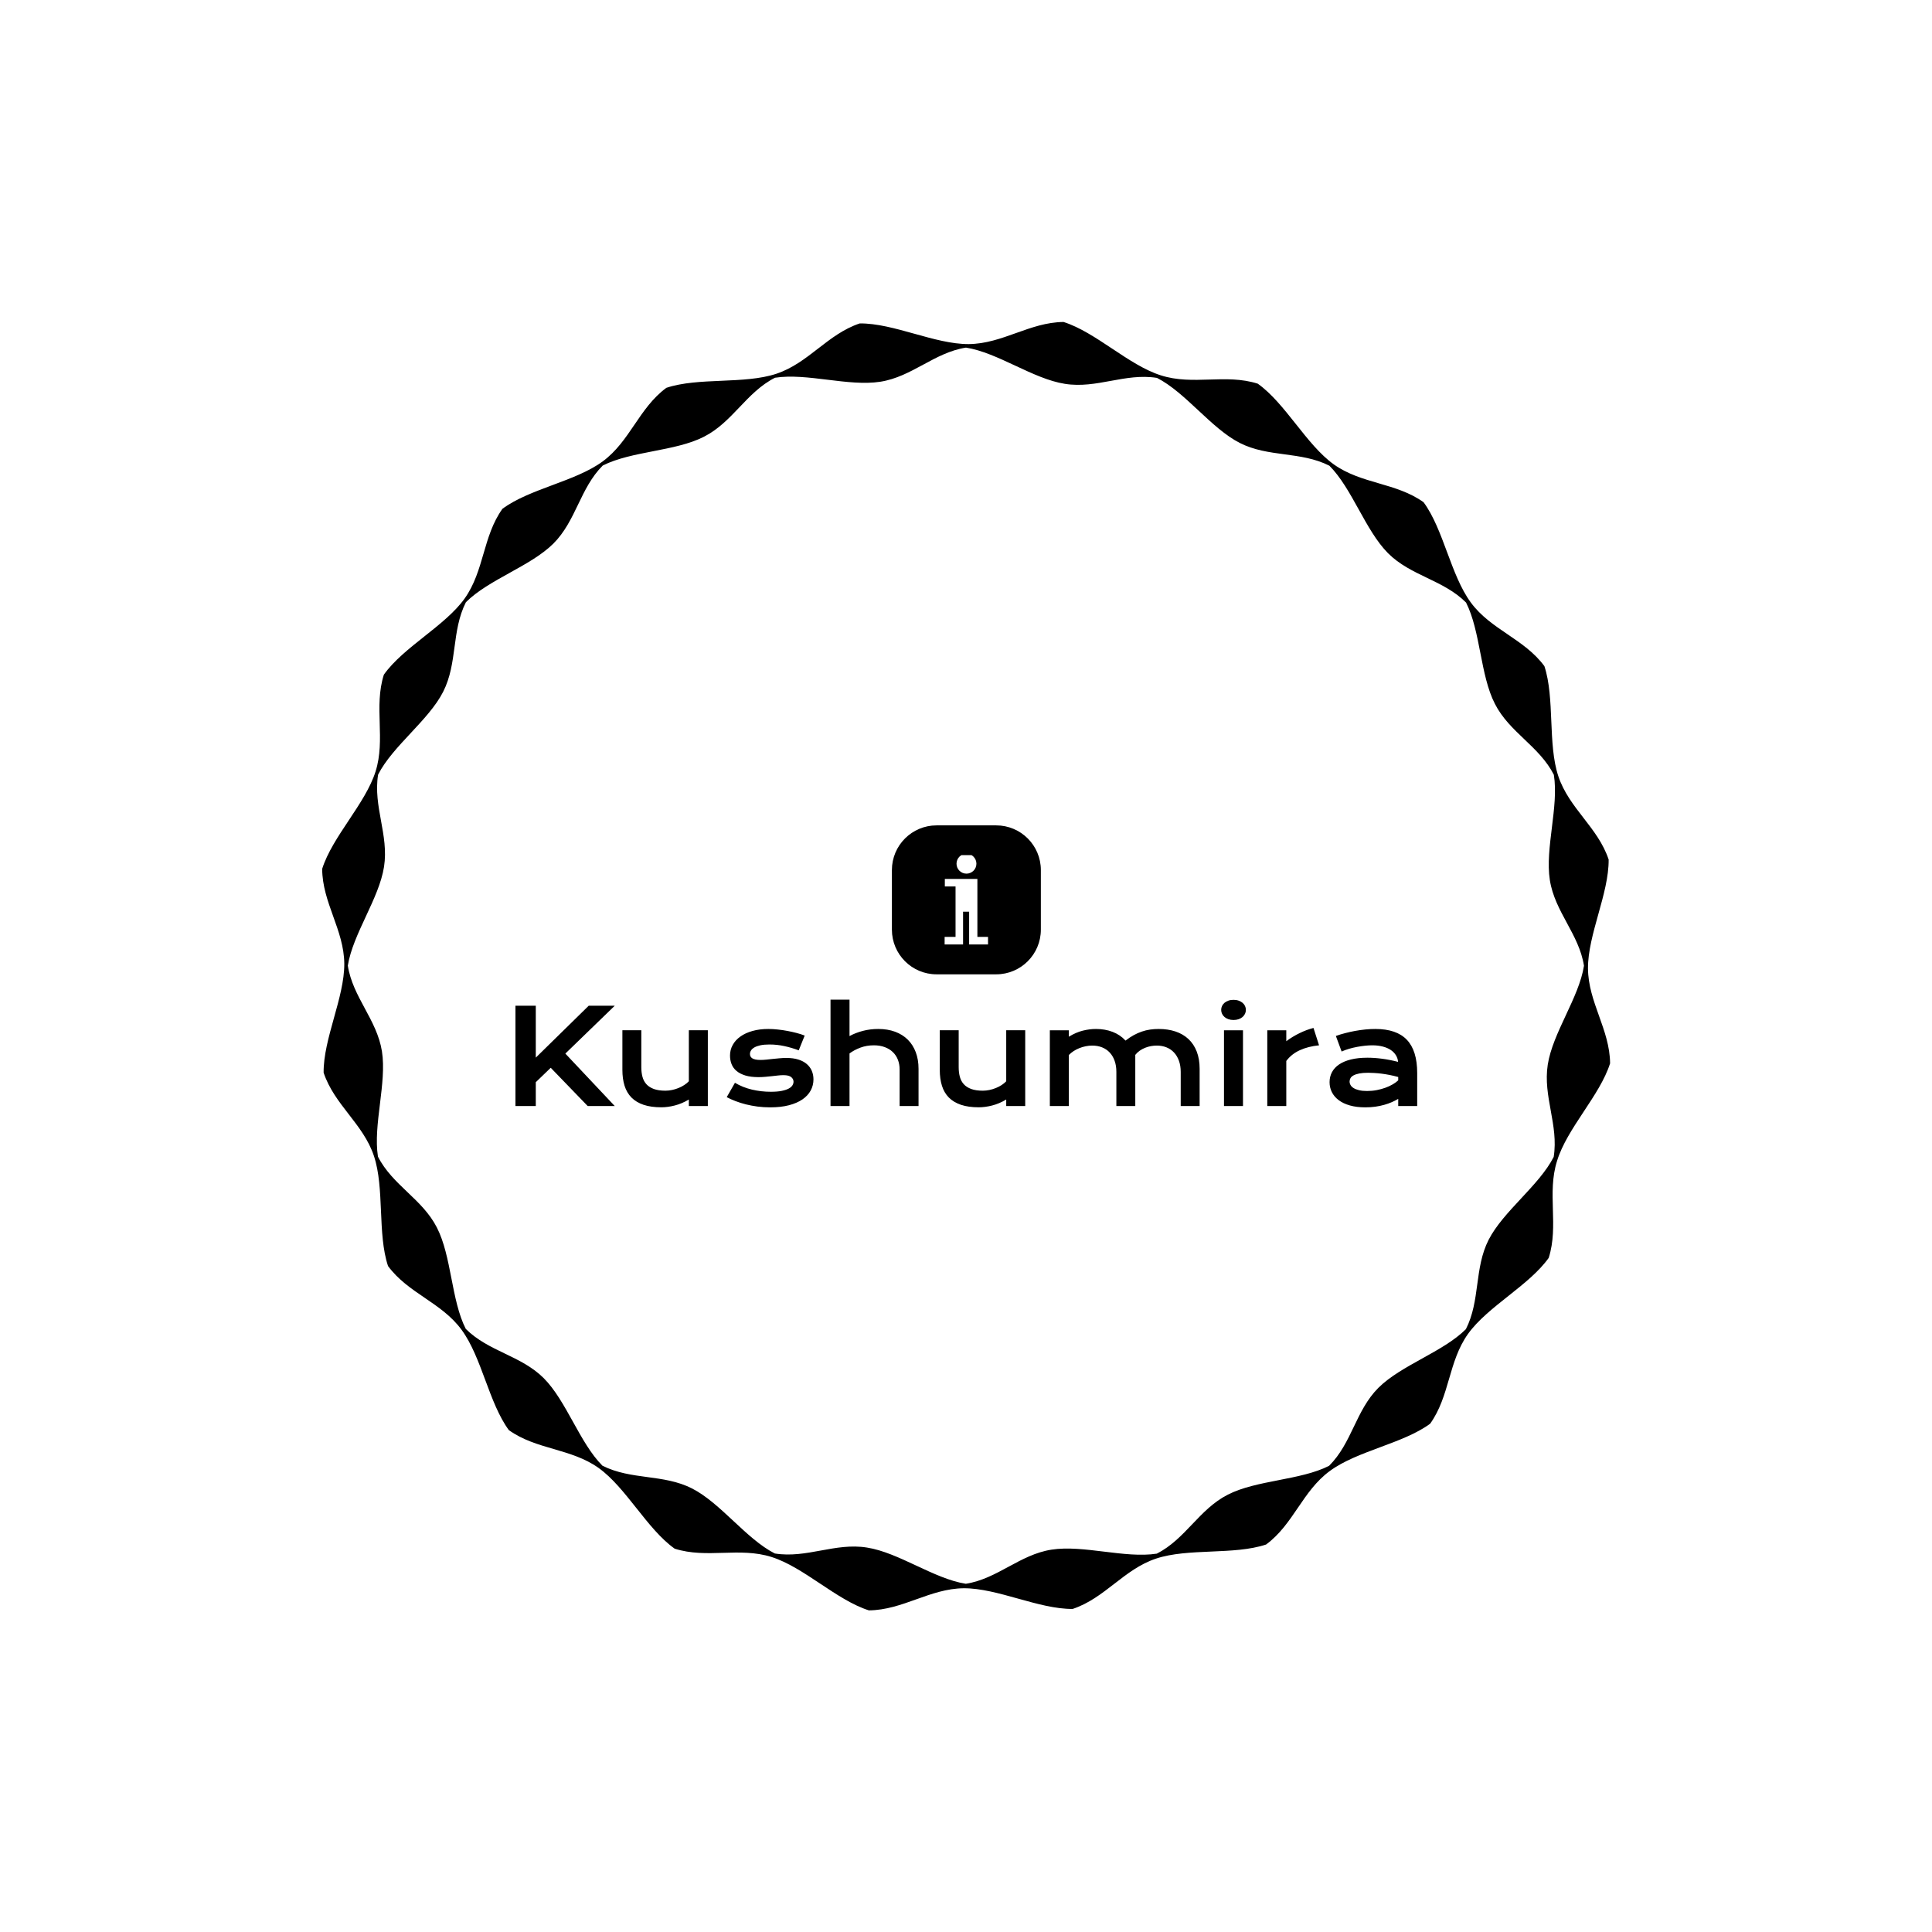 <svg xmlns="http://www.w3.org/2000/svg" version="1.1" xmlns:xlink="http://www.w3.org/1999/xlink" xmlns:svgjs="http://svgjs.dev/svgjs" width="1500" height="1500" viewBox="0 0 1500 1500"><rect width="1500" height="1500" fill="#ffffff"></rect><g transform="matrix(0.667,0,0,0.667,250.001,187.667)"><svg viewBox="0 0 320 360" data-background-color="#162836" preserveAspectRatio="xMidYMid meet" height="1687" width="1500" xmlns="http://www.w3.org/2000/svg" xmlns:xlink="http://www.w3.org/1999/xlink"><g id="tight-bounds" transform="matrix(1,0,0,1,-0,0)"><svg viewBox="0 0 320 360" height="360" width="320"><g><svg></svg></g><g><svg viewBox="0 0 320 360" height="360" width="320"><g><path transform="translate(-9.316,10.664) scale(0.398,0.398)" d="M827.2 486c-0.2-21.2-13.6-38-13.8-59.2-0.1-21.2 13.1-46.8 12.9-68-6.7-20.1-24.7-31.9-31.4-52-6.7-20.1-2.1-48.6-8.7-68.7-12.6-17.1-33.4-22.7-45.9-39.7-12.6-17.1-17-45.6-29.5-62.6-17.2-12.3-38.7-11.3-56-23.6-17.2-12.3-30.2-38.1-47.5-50.4-20.2-6.4-40.3 1.3-60.5-5.2-20.2-6.4-40.5-26.9-60.7-33.3-21.2 0.2-38 13.6-59.2 13.8-21.2 0.1-46.8-13.1-68-12.9-20.1 6.7-31.9 24.7-52 31.4-20.1 6.7-48.6 2.1-68.7 8.8-17.1 12.6-22.7 33.4-39.7 45.9-17.1 12.6-45.6 17-62.6 29.6-12.3 17.2-11.3 38.7-23.6 56-12.3 17.2-38.1 30.2-50.4 47.5-6.4 20.2 1.2 40.3-5.2 60.5-6.4 20.2-26.9 40.5-33.3 60.7 0.1 21.2 13.6 38 13.8 59.2 0.1 21.2-13.1 46.8-12.9 68 6.7 20.1 24.7 31.9 31.4 52 6.7 20.1 2.1 48.6 8.8 68.7 12.6 17.1 33.4 22.7 45.9 39.8 12.6 17.1 17 45.6 29.5 62.6 17.2 12.3 38.7 11.3 56 23.6 17.2 12.3 30.2 38.1 47.5 50.4 20.2 6.4 40.3-1.2 60.5 5.2 20.2 6.4 40.5 26.9 60.7 33.3 21.2-0.2 38-13.6 59.2-13.8 21.2-0.1 46.8 13.1 68 12.9 20.1-6.7 31.9-24.7 52-31.4 20.1-6.7 48.6-2.1 68.7-8.8 17.1-12.6 22.7-33.4 39.8-45.9 17.1-12.6 45.6-17 62.6-29.5 12.3-17.2 11.3-38.7 23.6-56 12.3-17.2 38.1-30.2 50.4-47.5 6.4-20.2-1.2-40.3 5.2-60.5 6.2-20.4 26.7-40.7 33.1-60.9zM792 544.4c-9.1 17.9-31.4 33.8-40.6 51.7-9.1 17.9-5.1 37.9-14.2 55.8-14.2 14.2-40.3 22.4-54.6 36.6-14.2 14.2-16.5 34.5-30.8 48.7-17.9 9.1-45.3 8.8-63.2 18-17.9 9.1-26.4 27.7-44.3 36.8-19.9 3.1-45.8-5.6-65.7-2.5-19.9 3.1-33.7 18.2-53.5 21.3-19.9-3.1-41.8-19.5-61.7-22.6-19.9-3.2-37.6 6.9-57.5 3.7-17.9-9.1-33.8-31.5-51.7-40.6-17.9-9.1-37.9-5.1-55.9-14.2-14.2-14.2-22.4-40.3-36.6-54.6-14.2-14.2-34.5-16.6-48.7-30.8-9.1-17.9-8.8-45.3-18-63.2-9.1-17.9-27.7-26.4-36.8-44.3-3.1-19.9 5.6-45.8 2.5-65.7-3.2-19.9-18.2-33.7-21.3-53.5 3.2-19.9 19.5-41.8 22.6-61.7 3.1-19.9-6.9-37.6-3.7-57.5 9.1-17.9 31.5-33.8 40.6-51.7 9.1-17.9 5.1-37.9 14.2-55.9 14.2-14.2 40.3-22.4 54.6-36.6 14.2-14.2 16.6-34.5 30.8-48.7 17.9-9.1 45.3-8.8 63.2-18 17.9-9.1 26.4-27.7 44.3-36.8 19.9-3.1 45.8 5.6 65.7 2.5 19.9-3.1 33.7-18.2 53.5-21.3 19.9 3.1 41.8 19.5 61.7 22.6 19.9 3.2 37.6-6.9 57.5-3.7 17.9 9.1 33.8 31.5 51.7 40.6 17.9 9.1 37.9 5.1 55.9 14.2 14.2 14.2 22.4 40.3 36.6 54.6 14.2 14.2 34.5 16.6 48.7 30.8 9.1 17.9 8.8 45.3 18 63.2 9.1 17.9 27.7 26.4 36.8 44.3 3.2 19.9-5.6 45.8-2.5 65.7 3.1 19.9 18.2 33.7 21.3 53.5-3.1 19.9-19.5 41.8-22.6 61.7-3.1 19.9 6.9 37.7 3.7 57.6z" fill="#000000" fill-rule="nonzero" stroke="none" stroke-width="1" stroke-linecap="butt" stroke-linejoin="miter" stroke-miterlimit="10" stroke-dasharray="" stroke-dashoffset="0" font-family="none" font-weight="none" font-size="none" text-anchor="none" style="mix-blend-mode: normal" data-fill-palette-color="tertiary"></path></g><g transform="matrix(1,0,0,1,48,144.979)"><svg viewBox="0 0 224 70.042" height="70.042" width="224"><g><svg viewBox="0 0 224 70.042" height="70.042" width="224"><g transform="matrix(1,0,0,1,0,43.289)"><svg viewBox="0 0 224 26.753" height="26.753" width="224"><g id="textblocktransform"><svg viewBox="0 0 224 26.753" height="26.753" width="224" id="textblock"><g><svg viewBox="0 0 224 26.753" height="26.753" width="224"><g transform="matrix(1,0,0,1,0,0)"><svg width="224" viewBox="5.42 -40.48 343.19 40.99" height="26.753" data-palette-color="#cf7650"><path d="M5.42 0L5.42-38.16 13.16-38.16 13.16-18.41 33.3-38.16 43.21-38.16 24.41-19.95 43.21 0 32.91 0 18.85-14.55 13.16-9.06 13.16 0 5.42 0ZM46.12-13.75L46.12-28.83 53.32-28.83 53.32-14.77Q53.32-12.77 53.76-11.12 54.2-9.47 55.26-8.3 56.32-7.13 58.09-6.48 59.86-5.83 62.5-5.83L62.5-5.83Q63.74-5.83 65.02-6.1 66.31-6.37 67.48-6.85 68.65-7.32 69.66-7.98 70.68-8.64 71.41-9.42L71.41-9.42 71.41-28.83 78.64-28.83 78.64 0 71.41 0 71.41-2.47Q68.75-0.88 66.06-0.2 63.38 0.49 60.96 0.49L60.96 0.49Q57 0.49 54.18-0.46 51.36-1.42 49.57-3.23 47.78-5.05 46.95-7.7 46.12-10.35 46.12-13.75L46.12-13.75ZM85.83-3.37L88.96-8.84Q91.89-7.08 95.41-6.25 98.92-5.42 102.61-5.42L102.61-5.42Q105.1-5.42 106.76-5.76 108.42-6.1 109.42-6.64 110.42-7.18 110.83-7.86 111.25-8.54 111.25-9.25L111.25-9.25Q111.25-10.28 110.36-11.01 109.47-11.74 107.42-11.74L107.42-11.74Q106.46-11.74 105.37-11.62 104.27-11.5 103.06-11.36 101.85-11.23 100.54-11.11 99.24-10.99 97.9-10.99L97.9-10.99Q94.97-10.99 92.9-11.62 90.84-12.26 89.55-13.35 88.25-14.45 87.67-15.95 87.08-17.46 87.08-19.19L87.08-19.19Q87.08-21.39 88.11-23.24 89.13-25.1 91.04-26.45 92.94-27.81 95.64-28.56 98.33-29.32 101.66-29.32L101.66-29.32Q103.39-29.32 105.28-29.11 107.17-28.91 109-28.56 110.83-28.22 112.52-27.77 114.2-27.32 115.5-26.81L115.5-26.81 113.23-21.19Q110.47-22.22 107.72-22.81 104.98-23.41 102.07-23.41L102.07-23.41Q100.04-23.41 98.64-23.11 97.24-22.8 96.36-22.3 95.48-21.8 95.08-21.15 94.67-20.51 94.67-19.8L94.67-19.8Q94.67-19.29 94.88-18.87 95.09-18.46 95.56-18.15 96.04-17.85 96.81-17.69 97.58-17.53 98.7-17.53L98.7-17.53Q99.73-17.53 100.87-17.65 102.02-17.77 103.27-17.91 104.51-18.04 105.84-18.16 107.17-18.29 108.56-18.29L108.56-18.29Q111.15-18.29 113.09-17.68 115.03-17.07 116.3-15.97 117.57-14.87 118.21-13.38 118.84-11.89 118.84-10.13L118.84-10.13Q118.84-7.86 117.79-5.91 116.74-3.96 114.67-2.53 112.59-1.1 109.5-0.29 106.42 0.51 102.36 0.51L102.36 0.51Q99.87 0.51 97.55 0.21 95.23-0.1 93.13-0.62 91.04-1.15 89.19-1.86 87.35-2.56 85.83-3.37L85.83-3.37ZM125.33 0L125.33-40.48 132.56-40.48 132.56-26.61Q134.83-27.86 137.63-28.59 140.42-29.32 143.5-29.32L143.5-29.32Q147.06-29.32 149.91-28.27 152.75-27.22 154.73-25.26 156.71-23.29 157.77-20.48 158.83-17.68 158.83-14.16L158.83-14.16 158.83 0 151.63 0 151.63-13.87Q151.63-15.92 150.97-17.61 150.31-19.31 149.04-20.53 147.77-21.75 145.95-22.42 144.13-23.1 141.84-23.1L141.84-23.1Q139.08-23.1 136.71-22.22 134.34-21.34 132.56-20L132.56-20 132.56 0 125.33 0ZM166.91-13.75L166.91-28.83 174.11-28.83 174.11-14.77Q174.11-12.77 174.55-11.12 174.99-9.47 176.05-8.3 177.11-7.13 178.88-6.48 180.65-5.83 183.29-5.83L183.29-5.83Q184.54-5.83 185.82-6.1 187.1-6.37 188.27-6.85 189.44-7.32 190.46-7.98 191.47-8.64 192.2-9.42L192.2-9.42 192.2-28.83 199.43-28.83 199.43 0 192.2 0 192.2-2.47Q189.54-0.88 186.86-0.2 184.17 0.49 181.75 0.49L181.75 0.49Q177.8 0.49 174.98-0.46 172.16-1.42 170.36-3.23 168.57-5.05 167.74-7.7 166.91-10.35 166.91-13.75L166.91-13.75ZM208.8 0L208.8-28.81 216.03-28.81 216.03-26.37Q218.74-28.03 221.31-28.67 223.89-29.32 226.35-29.32L226.35-29.32Q229.8-29.32 232.68-28.22 235.56-27.12 237.61-24.9L237.61-24.9Q239.2-26.12 240.73-26.97 242.27-27.81 243.81-28.33 245.35-28.86 246.94-29.09 248.52-29.32 250.21-29.32L250.21-29.32Q253.75-29.32 256.63-28.36 259.51-27.39 261.55-25.49 263.59-23.58 264.7-20.74 265.81-17.9 265.81-14.16L265.81-14.16 265.81 0 258.61 0 258.61-12.99Q258.61-15.36 257.93-17.22 257.26-19.09 256.05-20.37 254.85-21.66 253.17-22.33 251.5-23 249.5-23L249.5-23Q248.4-23 247.25-22.79 246.11-22.58 245.02-22.14 243.93-21.7 242.98-21.03 242.03-20.36 241.32-19.46L241.32-19.46 241.32 0 234.12 0 234.12-12.99Q234.12-15.36 233.45-17.22 232.78-19.09 231.57-20.37 230.36-21.66 228.66-22.33 226.97-23 224.94-23L224.94-23Q223.69-23 222.44-22.74 221.18-22.49 220.02-22.02 218.86-21.56 217.85-20.9 216.83-20.24 216.03-19.41L216.03-19.41 216.03 0 208.8 0ZM278.7-32.74L278.7-32.74Q277.62-32.74 276.76-33.04 275.89-33.35 275.28-33.87 274.67-34.4 274.34-35.1 274.01-35.79 274.01-36.57L274.01-36.57Q274.01-37.38 274.34-38.07 274.67-38.77 275.28-39.28 275.89-39.79 276.76-40.1 277.62-40.41 278.7-40.41L278.7-40.41Q279.79-40.41 280.66-40.1 281.53-39.79 282.14-39.28 282.75-38.77 283.08-38.07 283.41-37.38 283.41-36.57L283.41-36.57Q283.41-35.79 283.08-35.1 282.75-34.4 282.14-33.87 281.53-33.35 280.66-33.04 279.79-32.74 278.7-32.74ZM275.08 0L275.08-28.81 282.31-28.81 282.31 0 275.08 0ZM291.56 0L291.56-28.81 298.79-28.81 298.79-24.66Q301.18-26.44 303.84-27.73 306.5-29.03 309.14-29.71L309.14-29.71 311.26-23.1Q307.09-22.68 303.93-21.23 300.76-19.78 298.79-17.14L298.79-17.14 298.79 0 291.56 0ZM315.26-9.08L315.26-9.08Q315.26-11.16 316.17-12.87 317.07-14.58 318.88-15.81 320.68-17.04 323.38-17.71 326.08-18.38 329.67-18.38L329.67-18.38Q332.33-18.38 335.27-17.99 338.21-17.6 341.34-16.8L341.34-16.8Q341.22-18.16 340.51-19.32 339.8-20.48 338.54-21.33 337.28-22.17 335.51-22.63 333.74-23.1 331.5-23.1L331.5-23.1Q330.28-23.1 328.81-22.95 327.35-22.8 325.79-22.51 324.22-22.22 322.7-21.78 321.17-21.34 319.85-20.73L319.85-20.73 317.66-26.66Q319.29-27.25 321.16-27.73 323.03-28.22 324.98-28.58 326.93-28.93 328.89-29.13 330.84-29.32 332.67-29.32L332.67-29.32Q340.75-29.32 344.68-25.2 348.61-21.07 348.61-12.55L348.61-12.55 348.61 0 341.39 0 341.39-2.71Q340.26-2.05 338.93-1.46 337.6-0.88 336.04-0.44 334.48 0 332.68 0.26 330.89 0.51 328.89 0.51L328.89 0.51Q325.52 0.51 322.97-0.22 320.41-0.95 318.71-2.25 317-3.54 316.13-5.29 315.26-7.03 315.26-9.08ZM322.88-9.33L322.88-9.33Q322.88-8.62 323.25-7.97 323.61-7.32 324.42-6.82 325.22-6.32 326.48-6.02 327.74-5.71 329.52-5.71L329.52-5.71Q331.43-5.71 333.21-6.05 334.99-6.4 336.53-6.96 338.07-7.52 339.31-8.25 340.56-8.98 341.39-9.77L341.39-9.77 341.39-11.04Q339.73-11.5 338.1-11.82 336.48-12.13 335-12.32 333.52-12.5 332.22-12.57 330.91-12.65 329.94-12.65L329.94-12.65Q327.91-12.65 326.57-12.38 325.22-12.11 324.39-11.66 323.56-11.21 323.22-10.6 322.88-9.99 322.88-9.33Z" opacity="1" transform="matrix(1,0,0,1,0,0)" fill="#000000" class="wordmark-text-0" data-fill-palette-color="primary" id="text-0"></path></svg></g></svg></g></svg></g></svg></g><g transform="matrix(1,0,0,1,93.514,0)"><svg viewBox="0 0 36.973 36.973" height="36.973" width="36.973"><g><svg></svg></g><g id="icon-0"><svg viewBox="0 0 36.973 36.973" height="36.973" width="36.973"><g><path transform="scale(0.37,0.37)" d="M30 100c-16.569 0-30-13.431-30-30v-40c0-16.569 13.431-30 30-30h40c16.569 0 30 13.431 30 30v40c0 16.569-13.431 30-30 30z" fill="#000000" fill-rule="nonzero" stroke="none" stroke-width="1" stroke-linecap="butt" stroke-linejoin="miter" stroke-miterlimit="10" stroke-dasharray="" stroke-dashoffset="0" font-family="none" font-weight="none" font-size="none" text-anchor="none" style="mix-blend-mode: normal" data-fill-palette-color="accent"></path></g><g transform="matrix(1,0,0,1,13.096,7.395)"><svg viewBox="0 0 10.78 22.184" height="22.184" width="10.78"><g><svg version="1.1" xmlns="http://www.w3.org/2000/svg" xmlns:xlink="http://www.w3.org/1999/xlink" x="0" y="0" viewBox="0 1.222 48 98.778" enable-background="new 0 0 48.317 100" xml:space="preserve" width="10.78" height="22.184" class="icon-cg-0" data-fill-palette-color="quaternary" id="cg-0"><circle fill="#ffffff" cx="24.158" cy="10.686" r="11" data-fill-palette-color="quaternary"></circle><g fill="#162836" data-fill-palette-color="quaternary"><polygon fill="#ffffff" points="48.317,91.638 36.238,91.638 36.238,35.827 36.238,27.524 12.079,27.524 0.232,27.524 		0.232,35.827 12.079,35.827 12.079,91.638 0,91.638 0,100 20.4,100 20.4,63.763 27.102,63.763 27.102,100 48.317,100 	" data-fill-palette-color="quaternary"></polygon></g></svg></g></svg></g></svg></g></svg></g><g></g></svg></g></svg></g></svg></g><defs></defs></svg><rect width="320" height="360" fill="none" stroke="none" visibility="hidden"></rect></g></svg></g></svg>